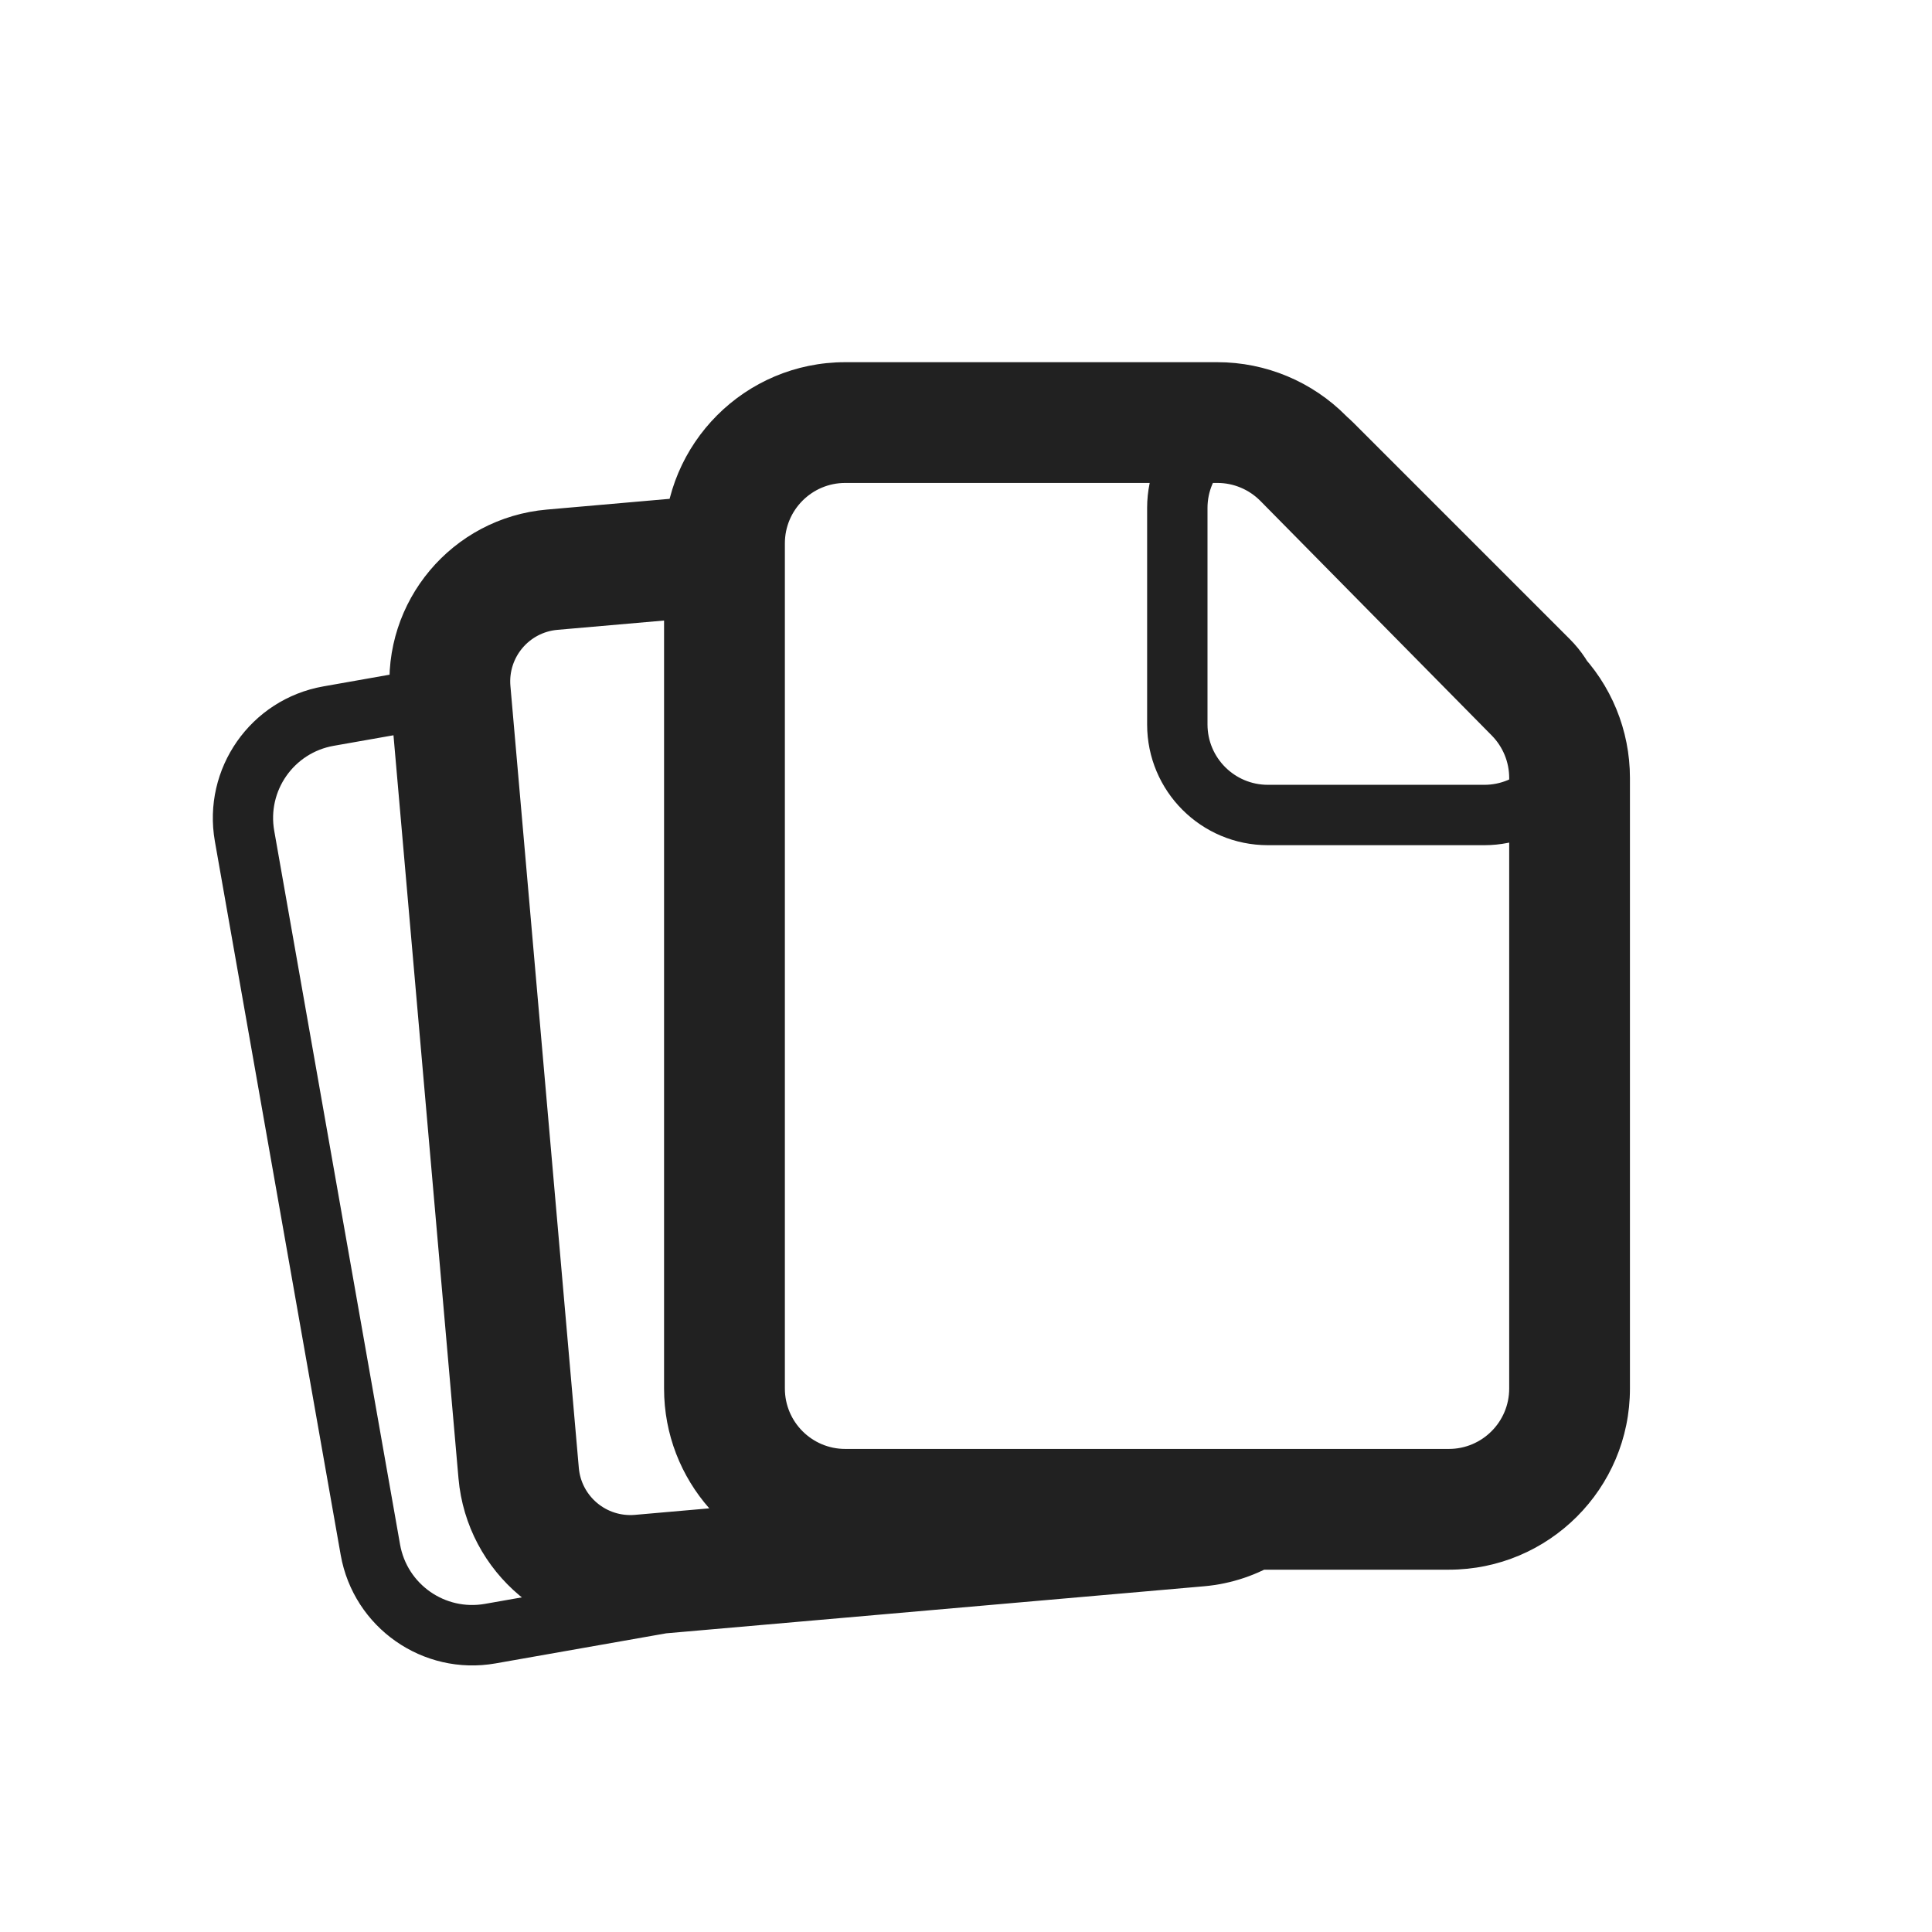 <svg height="32" viewBox="0 0 32 32" width="32" xmlns="http://www.w3.org/2000/svg"><path d="m7.914 10.917 1.176 13.438c.065.747.724 1.299 1.471 1.234l6.003-.525.144.988c-.03.006-.03.006-.059.011l-8.44 1.488c-1.205.212-2.353-.592-2.566-1.796l-2.084-11.82c-.212-1.205.592-2.353 1.796-2.566zm-.901 1.174-1.486.262c-.661.116-1.102.746-.985 1.407l2.084 11.82c.116.661.746 1.102 1.407.985l1.328-.234c-.694-.359-1.195-1.054-1.268-1.89zm5.987-3.996v14.905c0 .552.448 1 1 1h10.143l-2.929 1.846c-.381.24-.816.388-1.274.428l-9.25.809c-1.572.138-2.958-1.025-3.096-2.597l-1.133-12.951c-.138-1.572 1.026-2.958 2.598-3.095zm-3.766 2.337c-.472.041-.821.457-.78.929l1.133 12.951c.041.472.457.82.929.779l1.232-.108c-.466-.529-.749-1.223-.749-1.983v-12.722zm4.766-4.433h6.164c.803 0 1.572.322 2.136.893l3.833 3.886c.554.561.864 1.318.864 2.107v10.114c0 1.657-1.343 3-3 3h-9.997c-1.657 0-3-1.343-3-3v-14c0-1.657 1.343-3 3-3zm0 2c-.552 0-1 .448-1 1v14c0 .552.448 1 1 1h9.997c.552 0 1-.448 1-1v-10.114c0-.263-.104-.515-.288-.702l-3.833-3.886c-.188-.19-.444-.298-.712-.298zm7-1.586c.53 0 1.039.211 1.414.586l3.586 3.586c.781.781.781 2.047 0 2.828-.375.375-.884.586-1.414.586h-3.586c-1.105 0-2-.895-2-2v-3.586c0-1.105.895-2 2-2zm-1 2v3.586c0 .552.448 1 1 1h3.586c.265 0 .52-.105.707-.293.391-.391.391-1.024 0-1.414l-3.586-3.586c-.188-.188-.442-.293-.707-.293-.552 0-1 .448-1 1z" fill="#212121"/></svg>